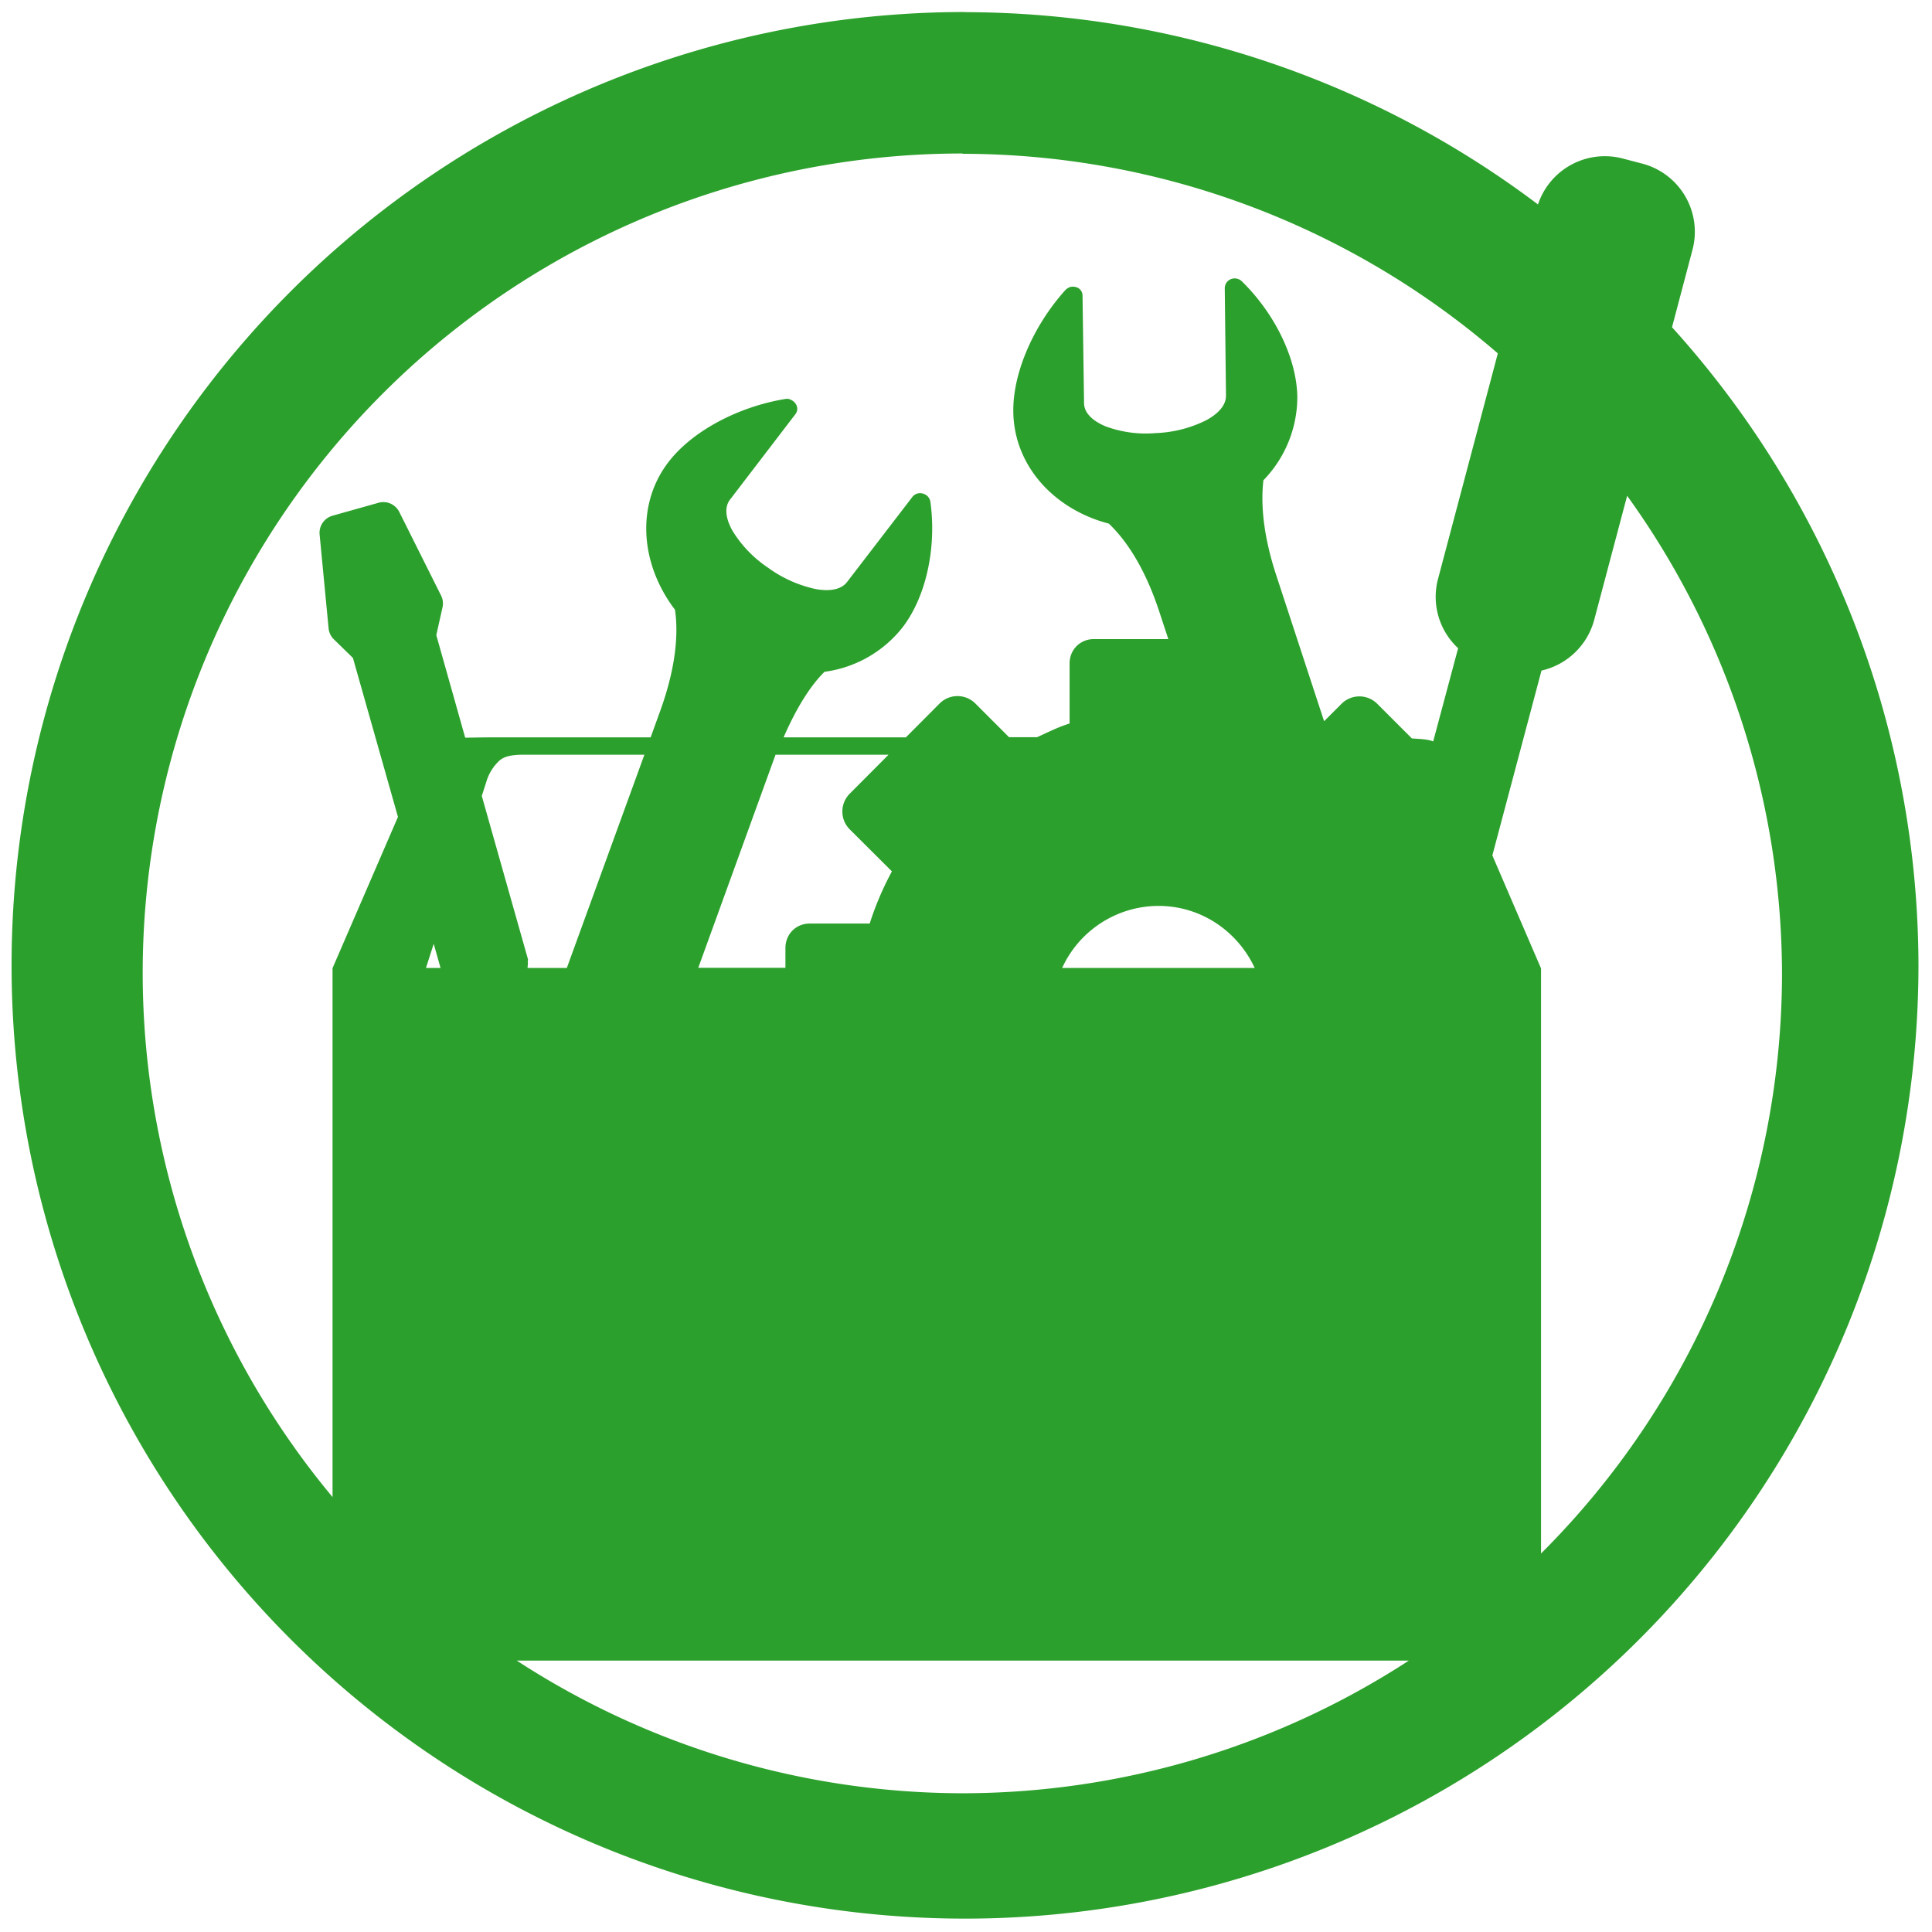 <?xml version="1.0" encoding="UTF-8" standalone="no"?>
<svg
   xmlns:dc="http://purl.org/dc/elements/1.1/"
   xmlns:cc="http://creativecommons.org/ns#"
   xmlns:rdf="http://www.w3.org/1999/02/22-rdf-syntax-ns#"
   xmlns:svg="http://www.w3.org/2000/svg"
   xmlns="http://www.w3.org/2000/svg"
   xmlns:sodipodi="http://sodipodi.sourceforge.net/DTD/sodipodi-0.dtd"
   xmlns:inkscape="http://www.inkscape.org/namespaces/inkscape"
   width="48"
   height="48"
   viewBox="0 0 12.7 12.7"
   version="1.1"
   id="svg4"
   sodipodi:docname="preferences-other.svg"
   inkscape:version="0.92.4 (5da689c313, 2019-01-14)">
  <defs
     id="defs8" />
  <sodipodi:namedview
     pagecolor="#ffffff"
     bordercolor="#666666"
     borderopacity="1"
     objecttolerance="10"
     gridtolerance="10"
     guidetolerance="10"
     inkscape:pageopacity="0"
     inkscape:pageshadow="2"
     inkscape:window-width="1087"
     inkscape:window-height="480"
     id="namedview6"
     showgrid="false"
     inkscape:zoom="4.9166667"
     inkscape:cx="2.1355932"
     inkscape:cy="24"
     inkscape:window-x="0"
     inkscape:window-y="25"
     inkscape:window-maximized="0"
     inkscape:current-layer="svg4" />
  <path
     d="M 6.344,0.079 A 6.267,6.267 0 0 0 0.076,6.346 6.267,6.267 0 0 0 6.344,12.612 6.267,6.267 0 0 0 12.611,6.346 6.267,6.267 0 0 0 10.991,2.151 L 11.125,1.644 A 0.463,0.463 0 0 0 10.793,1.075 L 10.667,1.042 A 0.463,0.463 0 0 0 10.11,1.344 6.267,6.267 0 0 0 6.344,0.08 Z M 6.326,1.011 a 5.388,5.388 0 0 1 3.52,1.312 L 9.453,3.805 A 0.46,0.46 0 0 0 9.585,4.261 L 9.421,4.874 C 9.384,4.858 9.331,4.858 9.281,4.854 L 9.053,4.626 a 0.166,0.166 0 0 0 -0.234,0 L 8.704,4.741 8.388,3.777 C 8.3,3.507 8.288,3.304 8.305,3.157 A 0.787,0.787 0 0 0 8.528,2.61 C 8.524,2.351 8.376,2.057 8.163,1.849 A 0.068,0.068 0 0 0 8.091,1.835 0.064,0.064 0 0 0 8.051,1.895 L 8.059,2.6 C 8.06,2.663 8.009,2.72 7.926,2.764 A 0.811,0.811 0 0 1 7.596,2.847 0.761,0.761 0 0 1 7.266,2.802 C 7.181,2.766 7.127,2.714 7.126,2.651 L 7.116,1.943 c 0,-0.02 -0.01,-0.038 -0.027,-0.049 A 0.075,0.075 0 0 0 7.03,1.888 V 1.889 A 0.07,0.07 0 0 0 7.003,1.907 C 6.795,2.138 6.657,2.45 6.661,2.708 6.666,3.061 6.928,3.348 7.289,3.442 7.399,3.547 7.524,3.725 7.622,4.025 L 7.68,4.201 H 7.191 c -0.09,0 -0.16,0.069 -0.16,0.16 V 4.756 C 6.956,4.779 6.888,4.814 6.817,4.846 H 6.633 L 6.411,4.624 a 0.166,0.166 0 0 0 -0.234,0 L 5.955,4.847 H 5.151 C 5.237,4.649 5.331,4.503 5.42,4.416 A 0.784,0.784 0 0 0 5.933,4.124 C 6.09,3.919 6.157,3.596 6.116,3.299 A 0.066,0.066 0 0 0 6.068,3.245 0.064,0.064 0 0 0 5.998,3.266 l -0.43,0.56 C 5.53,3.876 5.454,3.889 5.361,3.872 A 0.828,0.828 0 0 1 5.049,3.732 0.788,0.788 0 0 1 4.815,3.489 C 4.77,3.409 4.76,3.334 4.799,3.284 L 5.229,2.722 A 0.057,0.057 0 0 0 5.237,2.667 0.072,0.072 0 0 0 5.193,2.626 V 2.625 A 0.062,0.062 0 0 0 5.16,2.623 C 4.853,2.674 4.55,2.833 4.393,3.039 4.179,3.319 4.209,3.709 4.437,4.008 4.459,4.158 4.447,4.377 4.34,4.673 L 4.277,4.847 H 3.255 c -0.099,0 -0.138,0.002 -0.197,0.002 L 2.868,4.175 2.908,3.996 A 0.117,0.117 0 0 0 2.9,3.916 L 2.625,3.366 A 0.117,0.117 0 0 0 2.488,3.305 L 2.186,3.39 A 0.117,0.117 0 0 0 2.101,3.514 L 2.16,4.13 A 0.117,0.117 0 0 0 2.195,4.203 L 2.32,4.325 2.616,5.37 2.186,6.364 V 9.841 A 5.388,5.388 0 0 1 0.938,6.398 5.388,5.388 0 0 1 6.328,1.009 Z m 4.37,2.248 A 5.388,5.388 0 0 1 11.714,6.4 5.388,5.388 0 0 1 10.13,10.212 V 6.366 L 9.81,5.623 10.133,4.408 A 0.465,0.465 0 0 0 10.48,4.073 Z m -7.25,1.702 h 0.79 L 3.726,6.363 H 3.468 c 0,-0.014 0.004,-0.027 10e-4,-0.042 A 0.117,0.117 0 0 0 3.471,6.307 L 3.167,5.232 3.196,5.142 a 0.309,0.309 0 0 1 0.09,-0.145 c 0.027,-0.02 0.06,-0.036 0.16,-0.036 z m 1.652,0 H 5.841 L 5.585,5.218 a 0.166,0.166 0 0 0 0,0.233 L 5.863,5.728 A 1.989,1.989 0 0 0 5.717,6.071 H 5.323 c -0.091,0 -0.16,0.07 -0.16,0.161 v 0.13 H 4.59 Z m 2.517,0.994 c 0.282,0 0.521,0.168 0.633,0.408 H 6.982 A 0.698,0.698 0 0 1 7.615,5.955 Z M 2.851,6.204 2.896,6.363 H 2.8 Z m 0.546,4.712 H 9.261 A 5.388,5.388 0 0 1 6.326,11.788 5.388,5.388 0 0 1 3.397,10.916 Z"
     id="path2"
     inkscape:connector-curvature="0"
     style="fill:#2ca02c" />
</svg>
